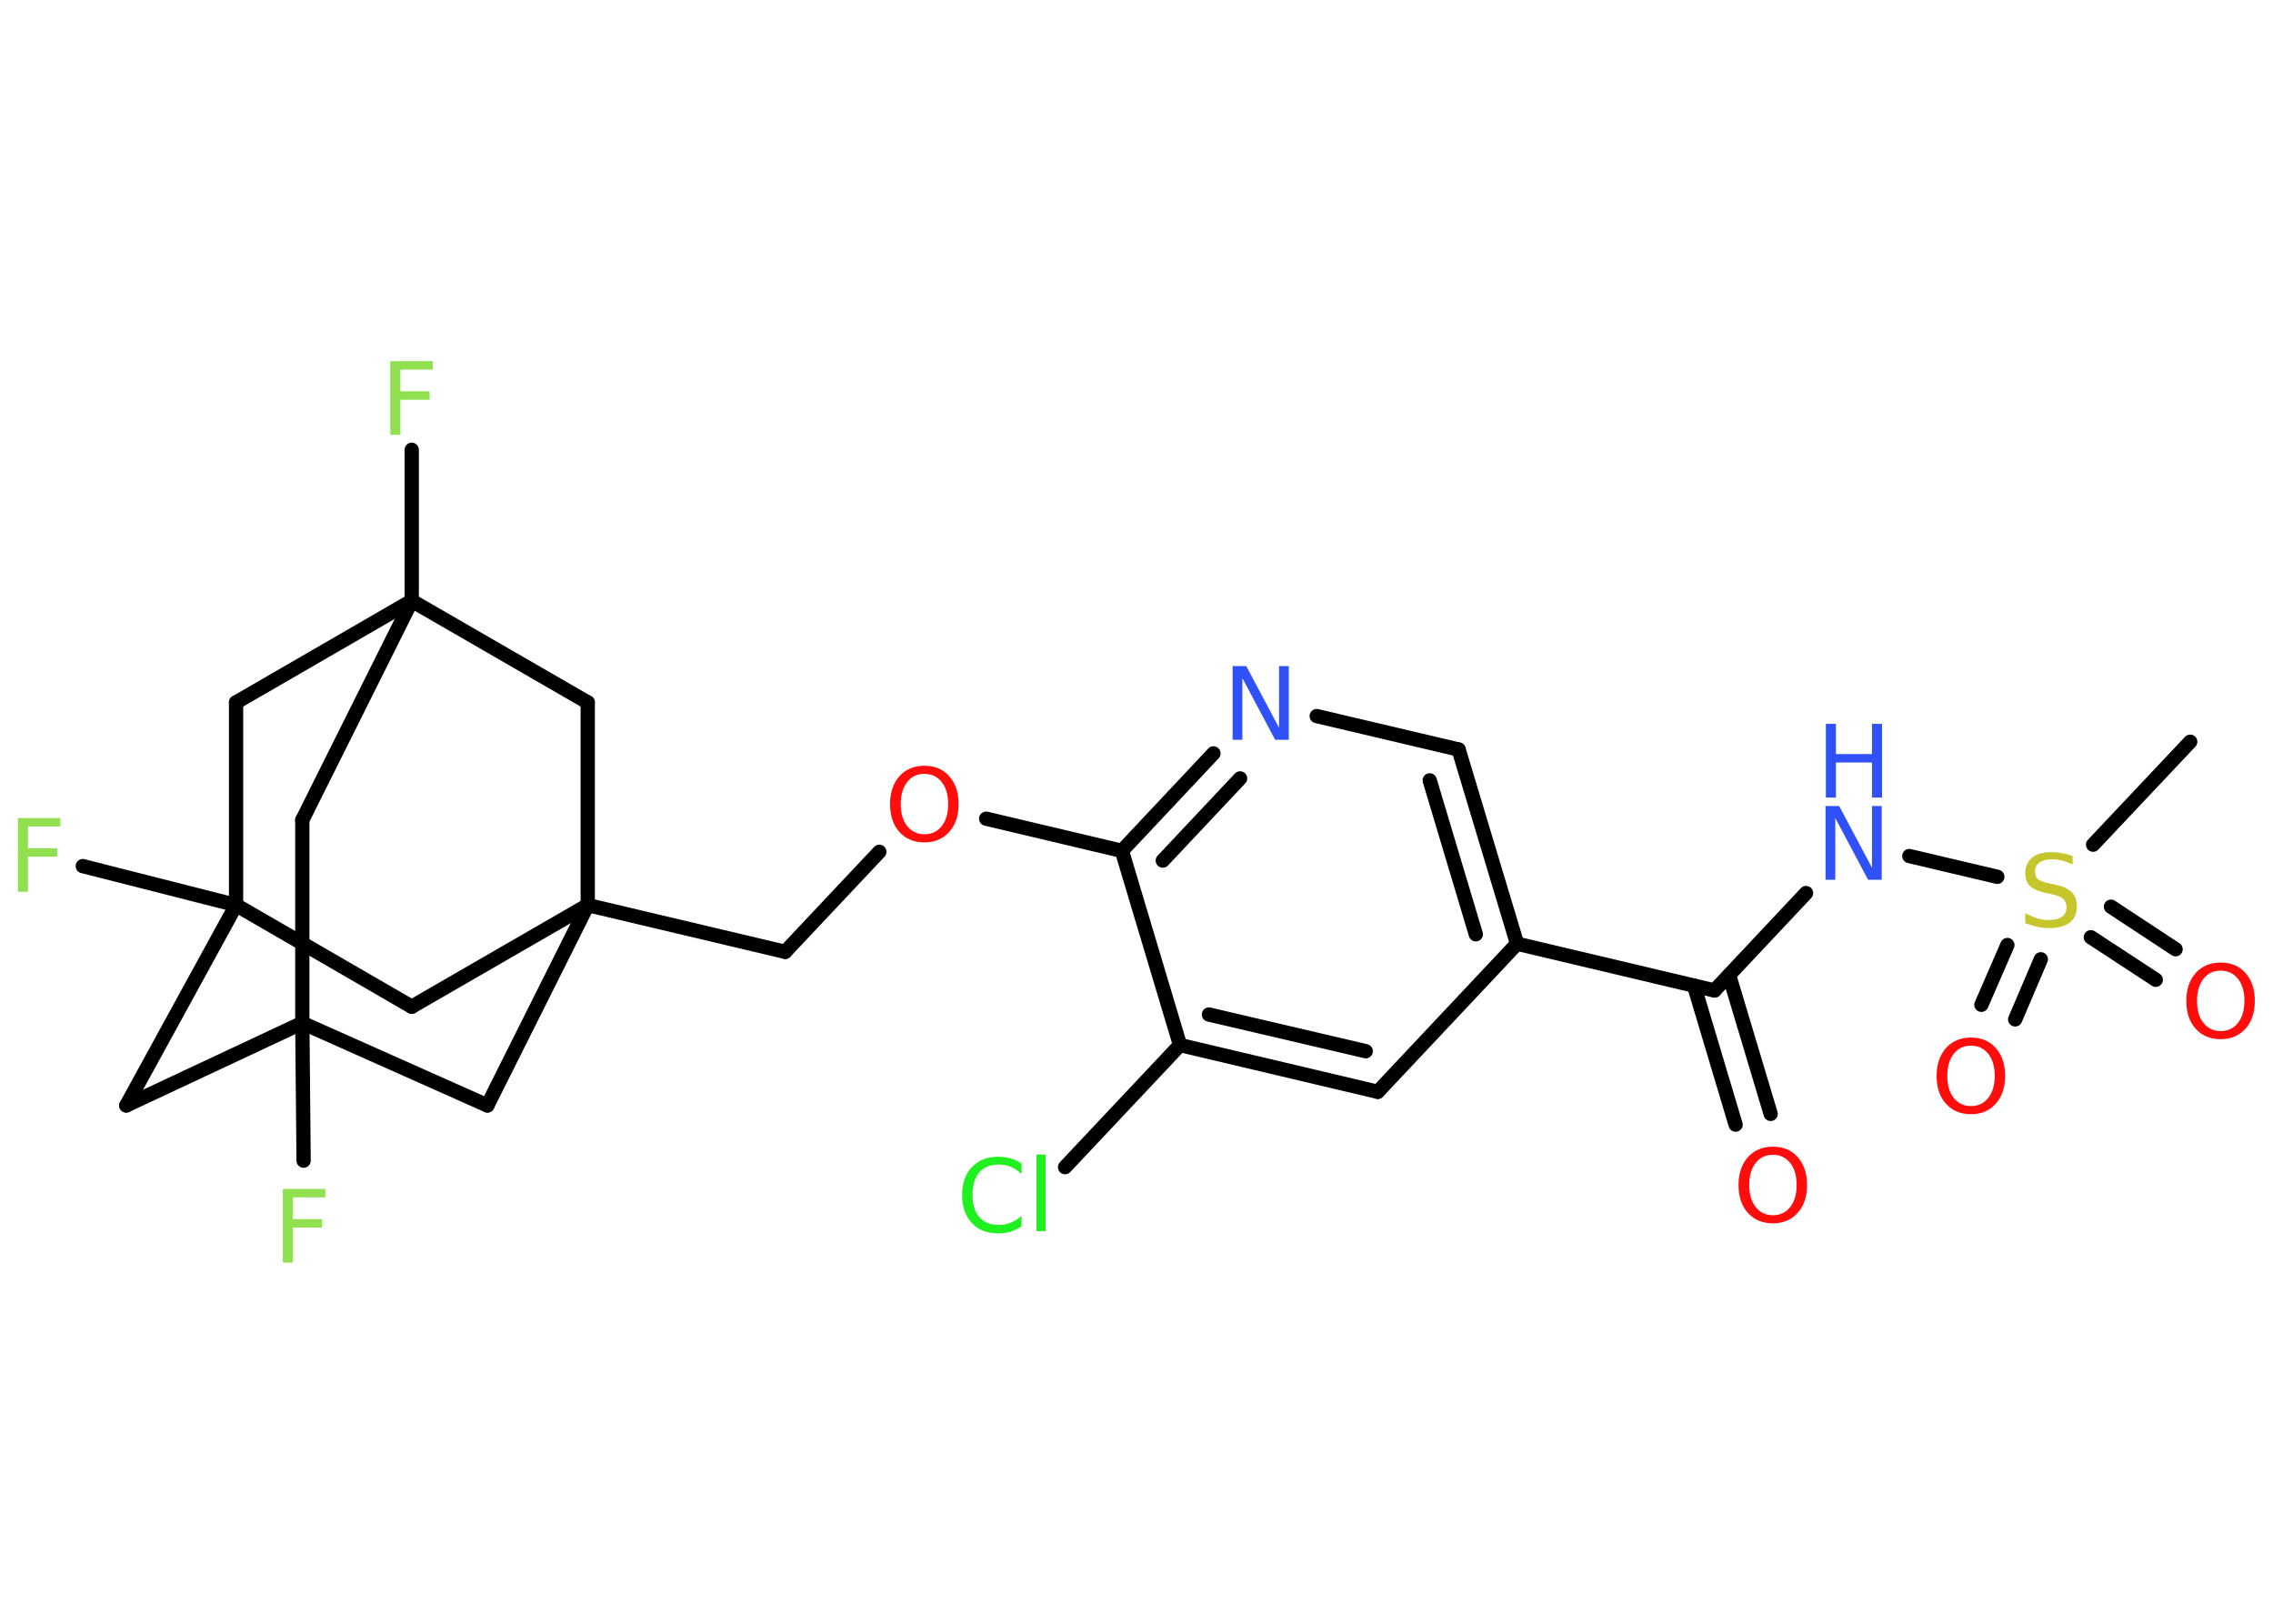 <?xml version='1.0' encoding='UTF-8'?>
<!DOCTYPE svg PUBLIC "-//W3C//DTD SVG 1.1//EN" "http://www.w3.org/Graphics/SVG/1.1/DTD/svg11.dtd">
<svg version='1.2' xmlns='http://www.w3.org/2000/svg' xmlns:xlink='http://www.w3.org/1999/xlink' width='70.0mm' height='50.0mm' viewBox='0 0 70.0 50.0'>
  <desc>Generated by the Chemistry Development Kit (http://github.com/cdk)</desc>
  <g stroke-linecap='round' stroke-linejoin='round' stroke='#000000' stroke-width='.44' fill='#FF0D0D'>
    <rect x='.0' y='.0' width='70.0' height='50.0' fill='#FFFFFF' stroke='none'/>
    <g id='mol1' class='mol'>
      <line id='mol1bnd1' class='bond' x1='67.45' y1='22.84' x2='64.46' y2='26.01'/>
      <g id='mol1bnd2' class='bond'>
        <line x1='62.85' y1='29.54' x2='62.06' y2='31.39'/>
        <line x1='61.82' y1='29.1' x2='61.02' y2='30.94'/>
      </g>
      <g id='mol1bnd3' class='bond'>
        <line x1='65.01' y1='27.92' x2='67.0' y2='29.23'/>
        <line x1='64.39' y1='28.86' x2='66.39' y2='30.17'/>
      </g>
      <line id='mol1bnd4' class='bond' x1='61.51' y1='27.0' x2='58.8' y2='26.36'/>
      <line id='mol1bnd5' class='bond' x1='55.62' y1='27.5' x2='52.8' y2='30.5'/>
      <g id='mol1bnd6' class='bond'>
        <line x1='53.25' y1='30.03' x2='54.53' y2='34.3'/>
        <line x1='52.17' y1='30.35' x2='53.45' y2='34.63'/>
      </g>
      <line id='mol1bnd7' class='bond' x1='52.8' y1='30.5' x2='46.72' y2='29.06'/>
      <g id='mol1bnd8' class='bond'>
        <line x1='46.72' y1='29.06' x2='44.92' y2='23.08'/>
        <line x1='45.45' y1='28.77' x2='44.03' y2='24.03'/>
      </g>
      <line id='mol1bnd9' class='bond' x1='44.92' y1='23.08' x2='40.55' y2='22.05'/>
      <g id='mol1bnd10' class='bond'>
        <line x1='37.37' y1='23.2' x2='34.55' y2='26.2'/>
        <line x1='38.19' y1='23.97' x2='35.81' y2='26.5'/>
      </g>
      <line id='mol1bnd11' class='bond' x1='34.55' y1='26.2' x2='30.37' y2='25.21'/>
      <line id='mol1bnd12' class='bond' x1='27.08' y1='26.23' x2='24.18' y2='29.31'/>
      <line id='mol1bnd13' class='bond' x1='24.18' y1='29.31' x2='18.1' y2='27.87'/>
      <line id='mol1bnd14' class='bond' x1='18.1' y1='27.87' x2='12.68' y2='31.0'/>
      <line id='mol1bnd15' class='bond' x1='12.68' y1='31.0' x2='7.27' y2='27.87'/>
      <line id='mol1bnd16' class='bond' x1='7.27' y1='27.87' x2='2.55' y2='26.67'/>
      <line id='mol1bnd17' class='bond' x1='7.27' y1='27.87' x2='3.89' y2='34.04'/>
      <line id='mol1bnd18' class='bond' x1='3.89' y1='34.04' x2='9.31' y2='31.5'/>
      <line id='mol1bnd19' class='bond' x1='9.31' y1='31.5' x2='9.35' y2='35.74'/>
      <line id='mol1bnd20' class='bond' x1='9.31' y1='31.5' x2='9.31' y2='25.25'/>
      <line id='mol1bnd21' class='bond' x1='9.31' y1='25.25' x2='12.68' y2='18.5'/>
      <line id='mol1bnd22' class='bond' x1='12.68' y1='18.5' x2='12.68' y2='13.85'/>
      <line id='mol1bnd23' class='bond' x1='12.68' y1='18.5' x2='7.27' y2='21.63'/>
      <line id='mol1bnd24' class='bond' x1='7.27' y1='27.87' x2='7.27' y2='21.63'/>
      <line id='mol1bnd25' class='bond' x1='12.68' y1='18.5' x2='18.1' y2='21.63'/>
      <line id='mol1bnd26' class='bond' x1='18.1' y1='27.87' x2='18.1' y2='21.63'/>
      <line id='mol1bnd27' class='bond' x1='9.31' y1='31.5' x2='15.01' y2='34.04'/>
      <line id='mol1bnd28' class='bond' x1='18.1' y1='27.87' x2='15.01' y2='34.04'/>
      <line id='mol1bnd29' class='bond' x1='34.55' y1='26.2' x2='36.34' y2='32.18'/>
      <line id='mol1bnd30' class='bond' x1='36.34' y1='32.18' x2='32.8' y2='35.94'/>
      <g id='mol1bnd31' class='bond'>
        <line x1='36.34' y1='32.18' x2='42.43' y2='33.62'/>
        <line x1='37.23' y1='31.24' x2='42.06' y2='32.37'/>
      </g>
      <line id='mol1bnd32' class='bond' x1='46.72' y1='29.06' x2='42.43' y2='33.62'/>
      <path id='mol1atm2' class='atom' d='M63.83 26.32v.3q-.17 -.08 -.33 -.12q-.16 -.04 -.3 -.04q-.25 .0 -.39 .1q-.14 .1 -.14 .28q.0 .15 .09 .23q.09 .08 .34 .13l.19 .04q.34 .07 .51 .23q.16 .16 .16 .44q.0 .33 -.22 .5q-.22 .17 -.65 .17q-.16 .0 -.34 -.04q-.18 -.04 -.38 -.11v-.31q.19 .1 .37 .16q.18 .05 .35 .05q.27 .0 .41 -.1q.14 -.1 .14 -.29q.0 -.17 -.1 -.26q-.1 -.09 -.33 -.14l-.19 -.04q-.34 -.07 -.5 -.21q-.15 -.15 -.15 -.4q.0 -.3 .21 -.48q.21 -.17 .59 -.17q.16 .0 .32 .03q.17 .03 .34 .09z' stroke='none' fill='#C6C62C'/>
      <path id='mol1atm3' class='atom' d='M60.7 32.2q-.34 .0 -.53 .25q-.2 .25 -.2 .68q.0 .43 .2 .68q.2 .25 .53 .25q.33 .0 .53 -.25q.2 -.25 .2 -.68q.0 -.43 -.2 -.68q-.2 -.25 -.53 -.25zM60.7 31.95q.48 .0 .76 .32q.29 .32 .29 .86q.0 .54 -.29 .86q-.29 .32 -.76 .32q-.48 .0 -.77 -.32q-.29 -.32 -.29 -.86q.0 -.53 .29 -.86q.29 -.32 .77 -.32z' stroke='none'/>
      <path id='mol1atm4' class='atom' d='M68.39 29.89q-.34 .0 -.53 .25q-.2 .25 -.2 .68q.0 .43 .2 .68q.2 .25 .53 .25q.33 .0 .53 -.25q.2 -.25 .2 -.68q.0 -.43 -.2 -.68q-.2 -.25 -.53 -.25zM68.39 29.64q.48 .0 .76 .32q.29 .32 .29 .86q.0 .54 -.29 .86q-.29 .32 -.76 .32q-.48 .0 -.77 -.32q-.29 -.32 -.29 -.86q.0 -.53 .29 -.86q.29 -.32 .77 -.32z' stroke='none'/>
      <g id='mol1atm5' class='atom'>
        <path d='M56.23 24.82h.41l1.01 1.9v-1.9h.3v2.27h-.42l-1.01 -1.9v1.9h-.3v-2.27z' stroke='none' fill='#3050F8'/>
        <path d='M56.23 22.29h.31v.93h1.11v-.93h.31v2.27h-.31v-1.08h-1.11v1.08h-.31v-2.27z' stroke='none' fill='#3050F8'/>
      </g>
      <path id='mol1atm7' class='atom' d='M54.6 35.56q-.34 .0 -.53 .25q-.2 .25 -.2 .68q.0 .43 .2 .68q.2 .25 .53 .25q.33 .0 .53 -.25q.2 -.25 .2 -.68q.0 -.43 -.2 -.68q-.2 -.25 -.53 -.25zM54.6 35.31q.48 .0 .76 .32q.29 .32 .29 .86q.0 .54 -.29 .86q-.29 .32 -.76 .32q-.48 .0 -.77 -.32q-.29 -.32 -.29 -.86q.0 -.53 .29 -.86q.29 -.32 .77 -.32z' stroke='none'/>
      <path id='mol1atm10' class='atom' d='M37.97 20.51h.41l1.01 1.9v-1.9h.3v2.27h-.42l-1.01 -1.9v1.9h-.3v-2.27z' stroke='none' fill='#3050F8'/>
      <path id='mol1atm12' class='atom' d='M28.47 23.83q-.34 .0 -.53 .25q-.2 .25 -.2 .68q.0 .43 .2 .68q.2 .25 .53 .25q.33 .0 .53 -.25q.2 -.25 .2 -.68q.0 -.43 -.2 -.68q-.2 -.25 -.53 -.25zM28.47 23.58q.48 .0 .76 .32q.29 .32 .29 .86q.0 .54 -.29 .86q-.29 .32 -.76 .32q-.48 .0 -.77 -.32q-.29 -.32 -.29 -.86q.0 -.53 .29 -.86q.29 -.32 .77 -.32z' stroke='none'/>
      <path id='mol1atm17' class='atom' d='M.56 25.19h1.3v.26h-1.0v.67h.9v.26h-.9v1.08h-.31v-2.27z' stroke='none' fill='#90E050'/>
      <path id='mol1atm20' class='atom' d='M8.72 36.61h1.3v.26h-1.0v.67h.9v.26h-.9v1.08h-.31v-2.27z' stroke='none' fill='#90E050'/>
      <path id='mol1atm23' class='atom' d='M12.03 11.12h1.3v.26h-1.0v.67h.9v.26h-.9v1.08h-.31v-2.27z' stroke='none' fill='#90E050'/>
      <path id='mol1atm28' class='atom' d='M31.46 35.82v.33q-.16 -.15 -.33 -.22q-.17 -.07 -.37 -.07q-.39 .0 -.6 .24q-.21 .24 -.21 .69q.0 .45 .21 .69q.21 .24 .6 .24q.2 .0 .37 -.07q.17 -.07 .33 -.21v.32q-.16 .11 -.34 .17q-.18 .05 -.38 .05q-.52 .0 -.81 -.32q-.3 -.32 -.3 -.86q.0 -.55 .3 -.86q.3 -.32 .81 -.32q.2 .0 .38 .05q.18 .05 .34 .16zM31.92 35.55h.28v2.36h-.28v-2.36z' stroke='none' fill='#1FF01F'/>
    </g>
  </g>
</svg>
